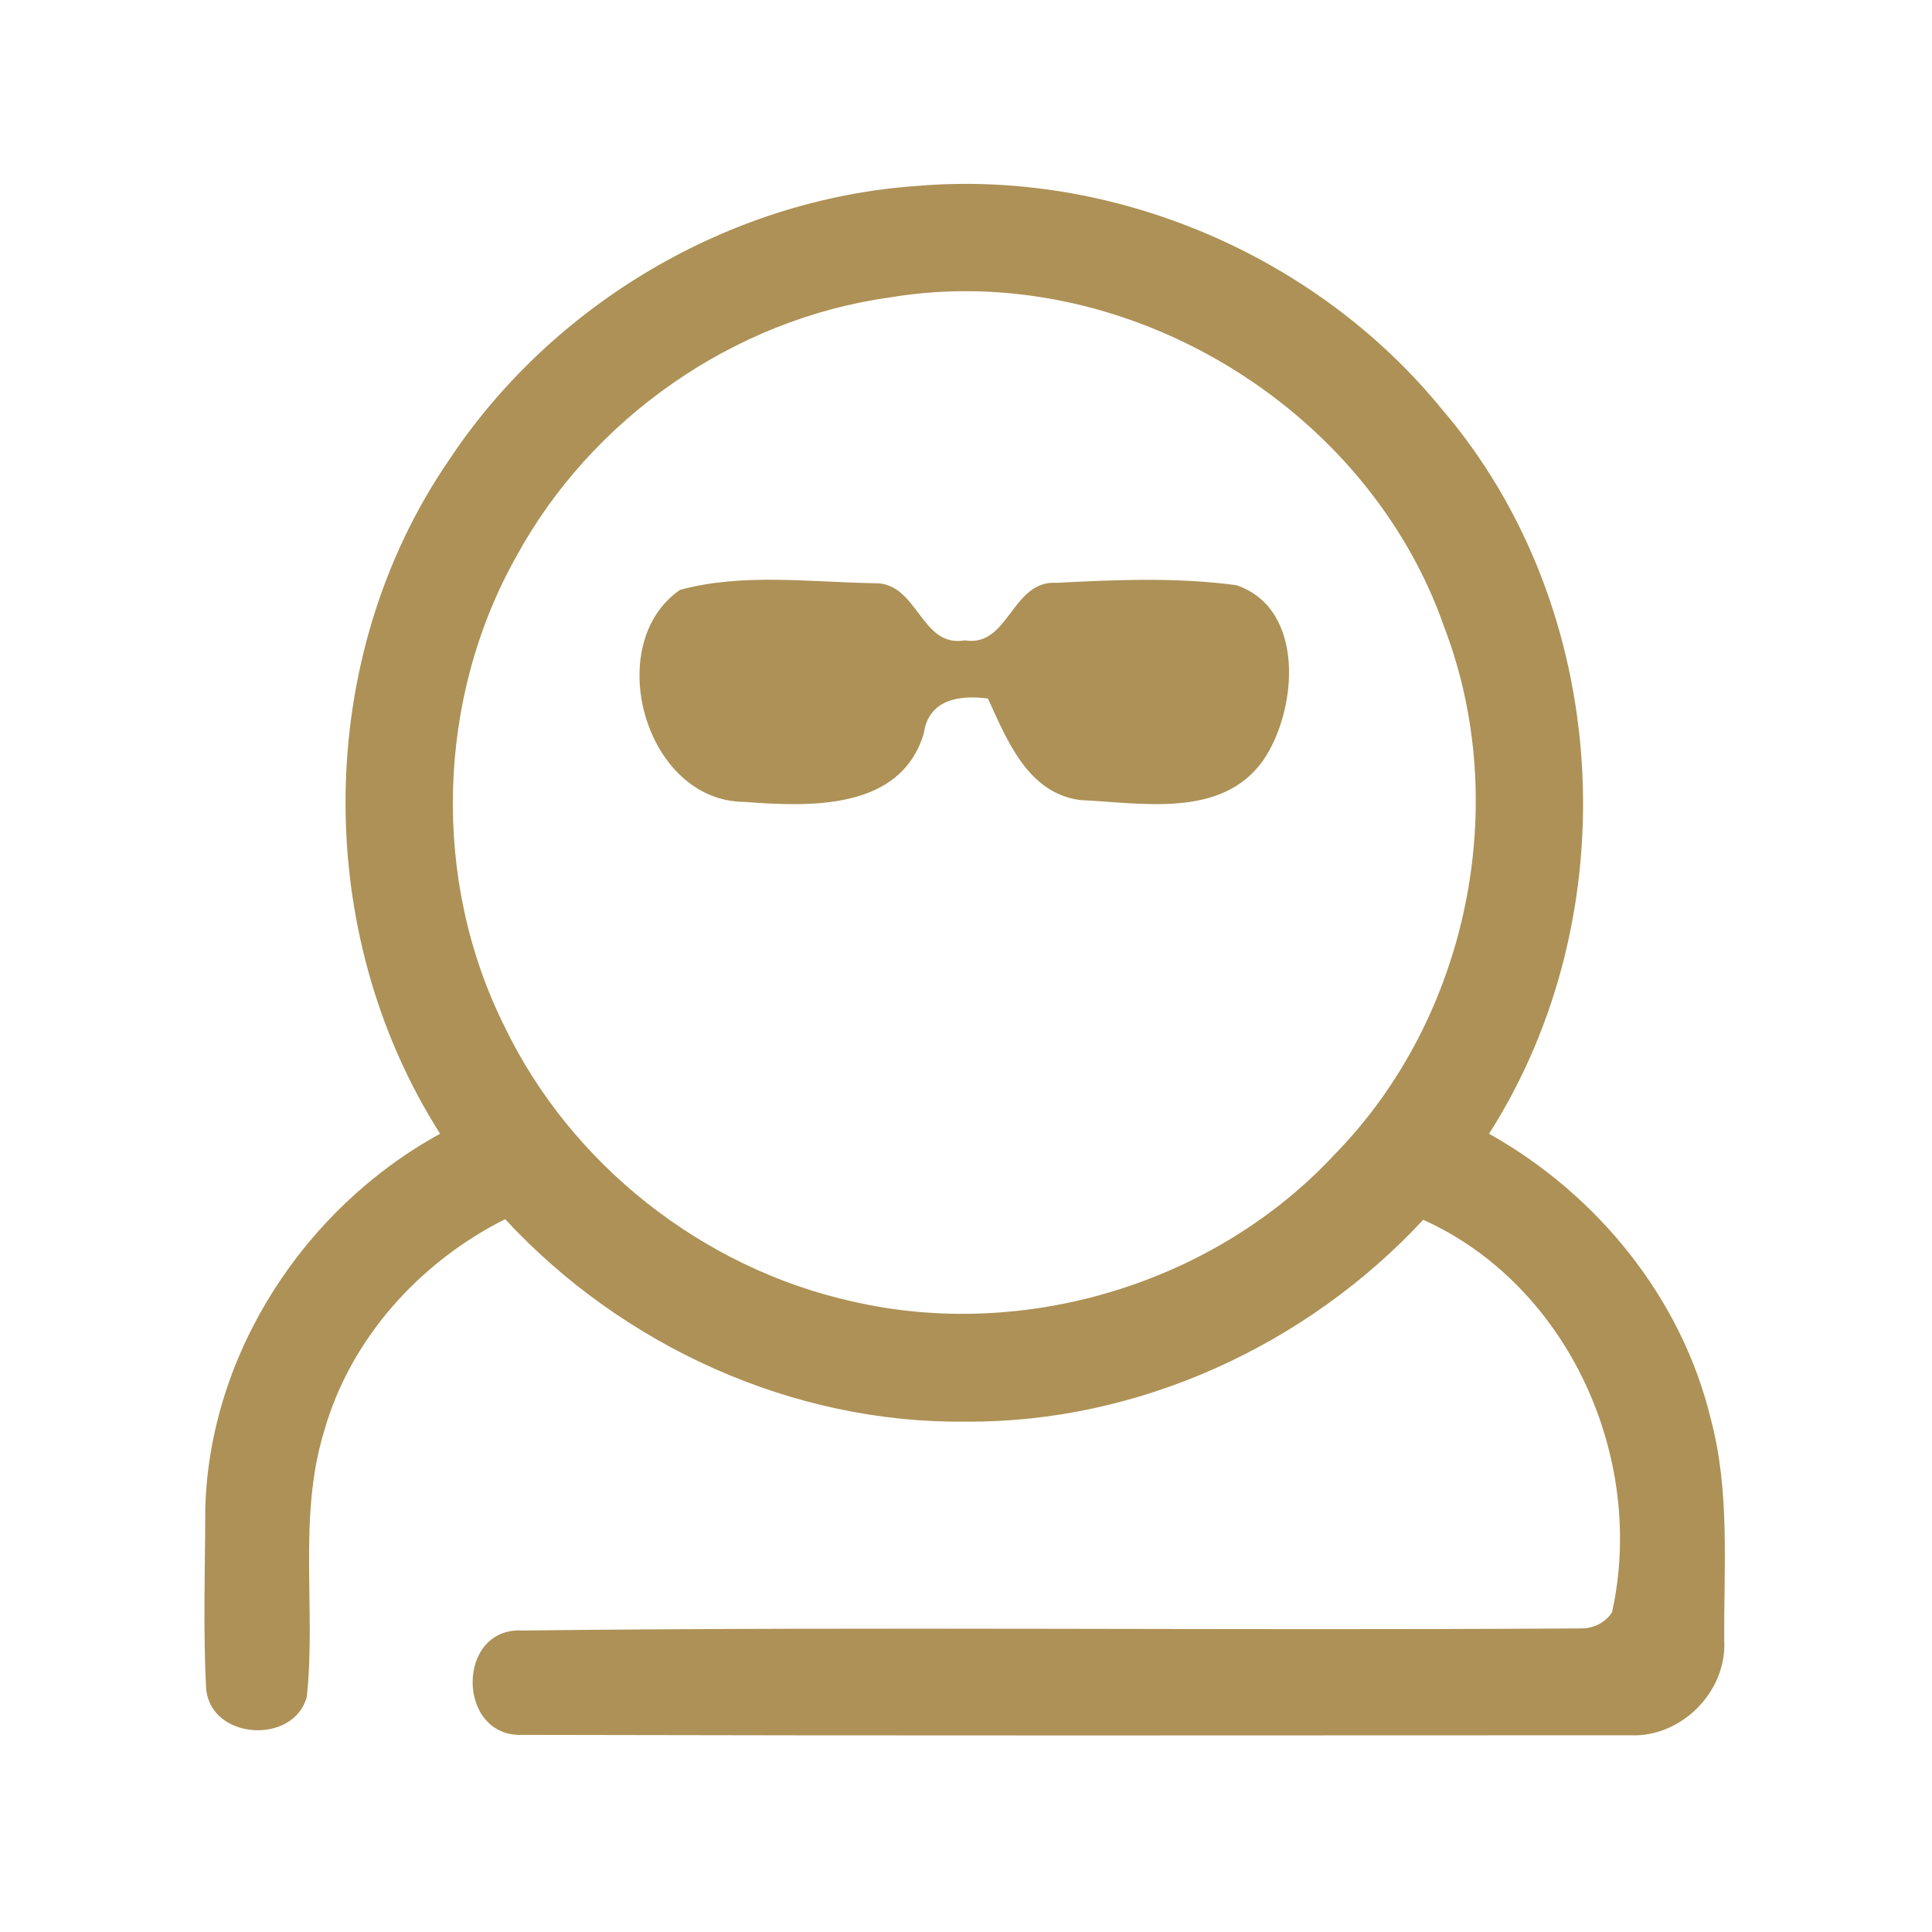 <?xml version="1.0" encoding="UTF-8" ?>
<!DOCTYPE svg PUBLIC "-//W3C//DTD SVG 1.1//EN" "http://www.w3.org/Graphics/SVG/1.1/DTD/svg11.dtd">
<svg width="192pt" height="192pt" viewBox="0 0 192 192" version="1.1" xmlns="http://www.w3.org/2000/svg">
<g id="#ad9156ff">
<path fill="#ad9156" opacity="1.00" d=" M 44.65 45.68 C 54.91 30.21 72.44 19.82 90.98 18.49 C 110.66 16.77 130.81 25.36 143.29 40.66 C 160.20 60.40 161.91 90.84 147.98 112.67 C 158.73 118.69 167.11 128.98 170.02 141.03 C 171.93 148.19 171.31 155.68 171.35 163.01 C 171.64 168.10 167.09 172.69 162.00 172.45 C 125.32 172.46 88.64 172.50 51.96 172.41 C 45.33 172.71 45.28 161.63 51.96 162.04 C 86.98 161.63 122.02 162.06 157.04 161.83 C 158.30 161.87 159.51 161.29 160.20 160.23 C 163.59 145.02 155.94 127.77 141.44 121.22 C 129.84 133.71 113.11 141.40 96.00 141.28 C 78.76 141.49 61.86 133.76 50.20 121.16 C 41.69 125.43 34.79 133.06 32.19 142.30 C 29.59 150.86 31.42 159.89 30.49 168.63 C 29.19 173.41 20.99 172.92 20.49 167.87 C 20.17 161.91 20.39 155.92 20.40 149.94 C 20.81 134.48 30.28 120.04 43.74 112.67 C 30.97 92.65 31.15 65.30 44.65 45.68 M 88.42 29.56 C 72.91 31.71 58.78 41.58 51.30 55.32 C 43.37 69.44 42.88 87.45 50.11 101.95 C 56.70 115.69 69.81 126.02 84.68 129.33 C 101.79 133.29 120.74 127.57 132.69 114.67 C 145.86 101.18 150.26 80.02 143.56 62.41 C 135.88 40.28 111.59 25.69 88.42 29.56 Z" />
<path fill="#ad9156" opacity="1.00" d=" M 67.58 58.62 C 73.84 56.92 80.56 57.87 86.98 57.96 C 91.24 57.93 91.49 64.40 95.88 63.64 C 100.28 64.36 100.53 57.62 105.02 57.92 C 110.95 57.61 117.00 57.36 122.89 58.16 C 129.77 60.52 128.95 70.59 125.53 75.57 C 121.40 81.38 113.44 79.78 107.34 79.51 C 102.14 78.81 100.09 73.58 98.18 69.42 C 95.31 69.04 92.29 69.51 91.81 72.87 C 89.52 80.58 80.41 80.18 73.98 79.69 C 64.08 79.65 59.77 64.01 67.58 58.62 Z" />
</g>
</svg>
